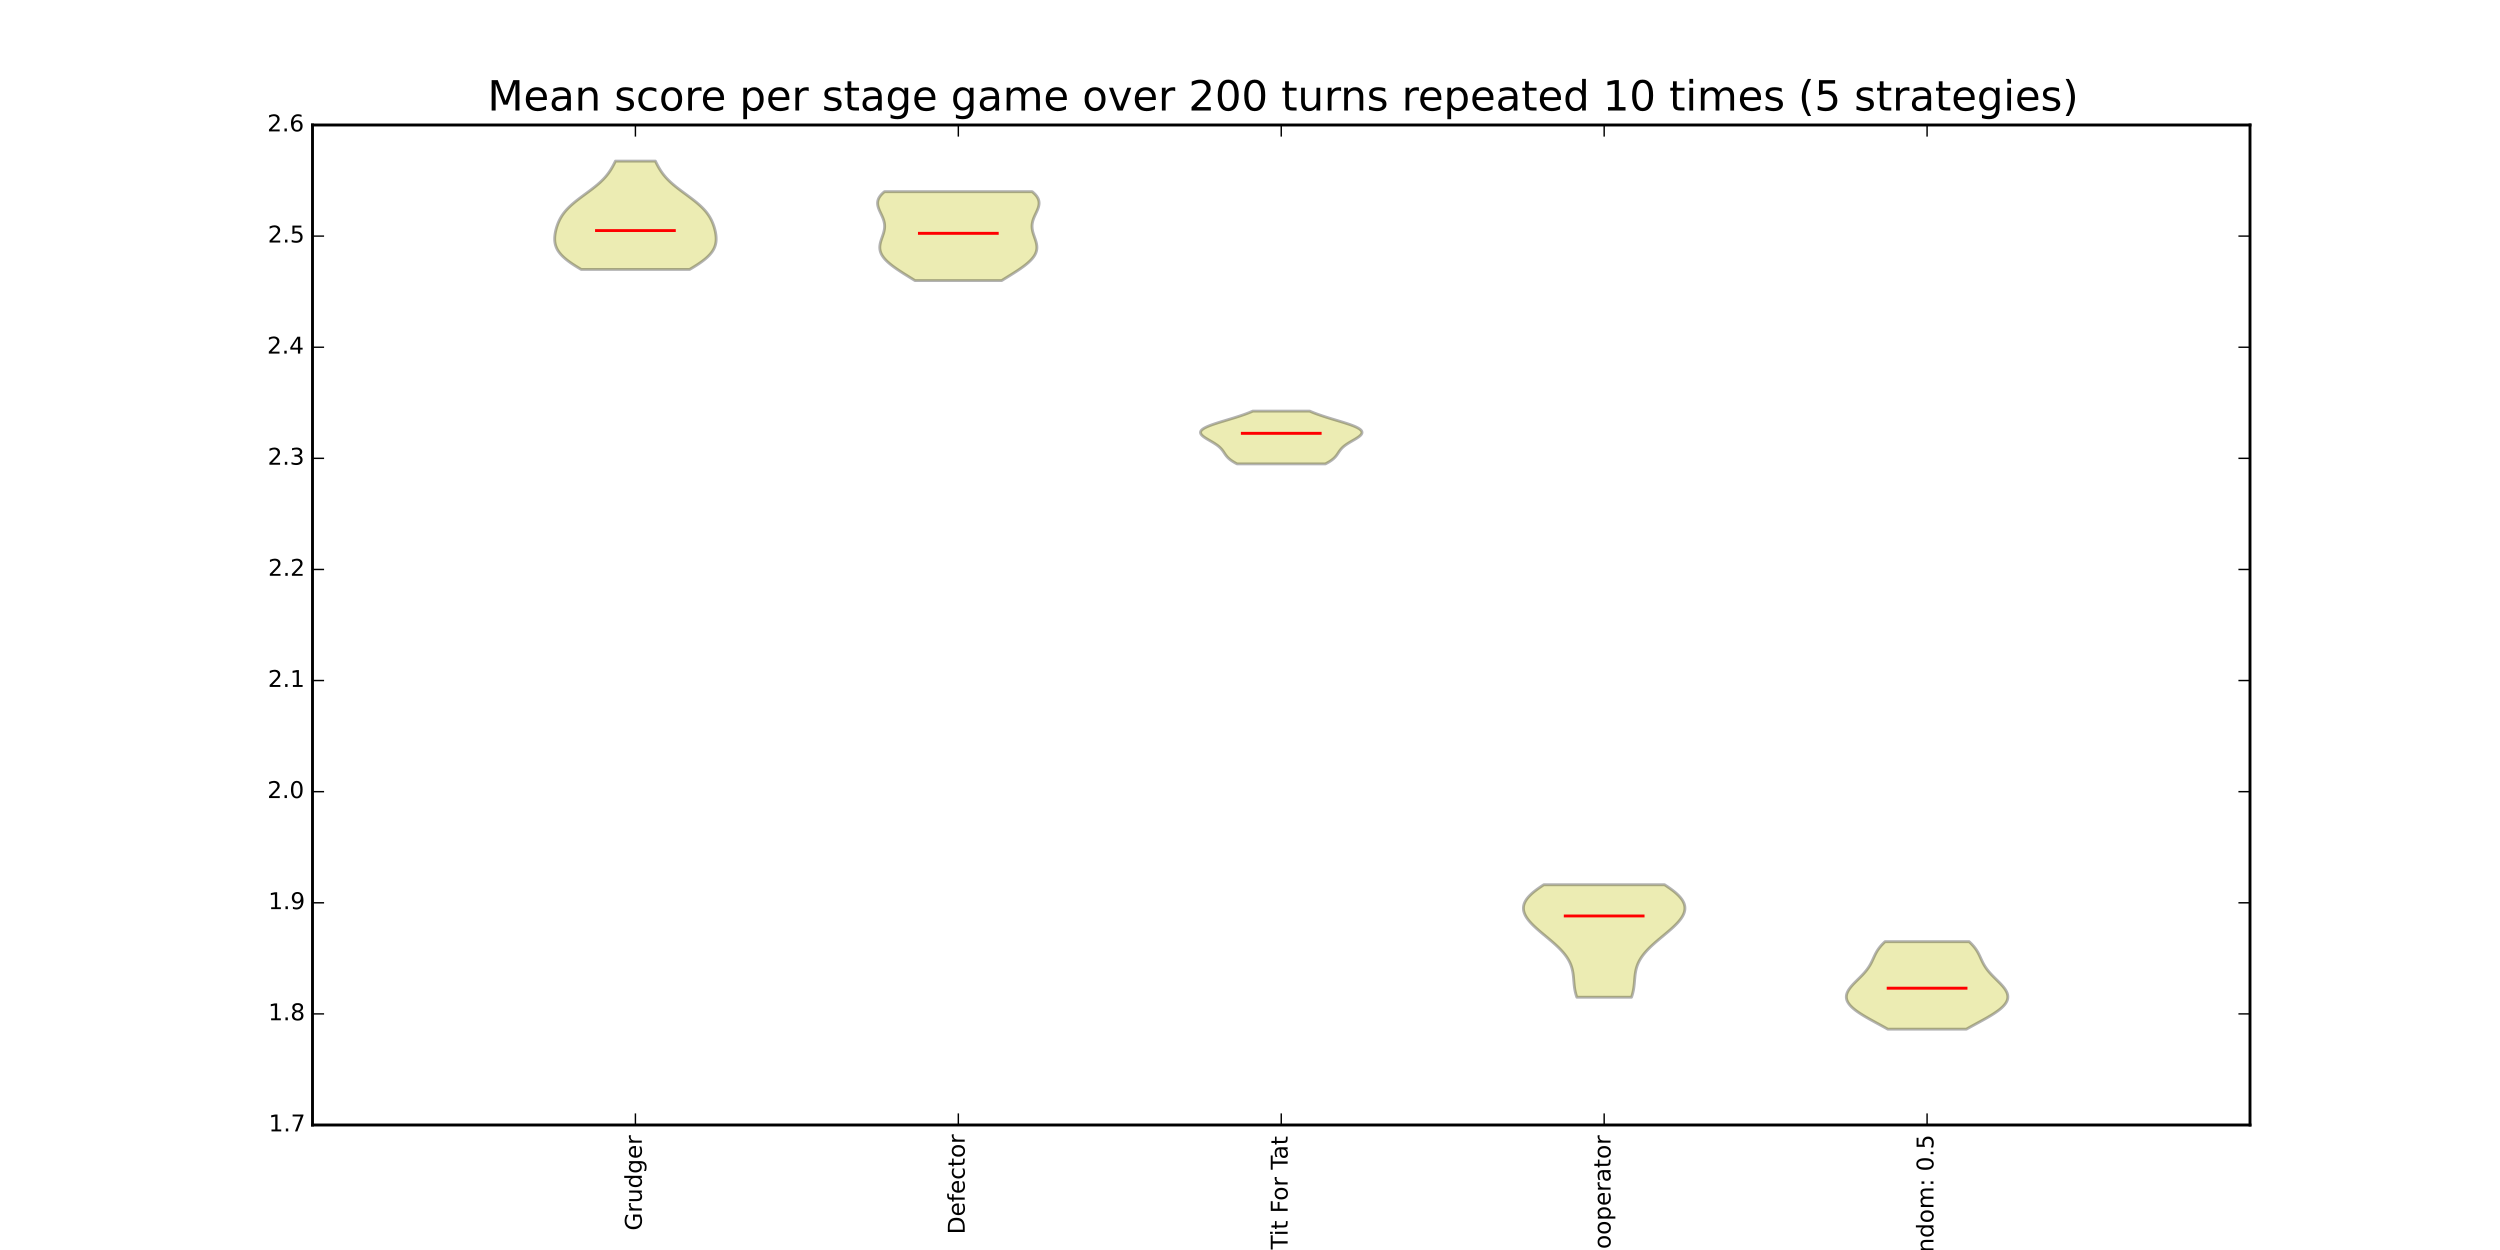 <?xml version="1.0" encoding="utf-8" standalone="no"?>
<!DOCTYPE svg PUBLIC "-//W3C//DTD SVG 1.1//EN"
  "http://www.w3.org/Graphics/SVG/1.1/DTD/svg11.dtd">
<!-- Created with matplotlib (http://matplotlib.org/) -->
<svg height="432pt" version="1.1" viewBox="0 0 864 432" width="864pt" xmlns="http://www.w3.org/2000/svg" xmlns:xlink="http://www.w3.org/1999/xlink">
 <defs>
  <style type="text/css">
*{stroke-linecap:butt;stroke-linejoin:round;}
  </style>
 </defs>
 <g id="figure_1">
  <g id="patch_1">
   <path d="
M0 432
L864 432
L864 0
L0 0
z
" style="fill:#ffffff;"/>
  </g>
  <g id="axes_1">
   <g id="patch_2">
    <path d="
M108 388.8
L777.6 388.8
L777.6 43.2
L108 43.2
z
" style="fill:#ffffff;"/>
   </g>
   <g id="PolyCollection_1">
    <defs>
     <path d="
M238.322 -338.88
L200.878 -338.88
L200.235 -339.258
L199.606 -339.636
L198.992 -340.015
L198.396 -340.393
L197.819 -340.771
L197.264 -341.149
L196.732 -341.527
L196.224 -341.905
L195.741 -342.284
L195.285 -342.662
L194.857 -343.04
L194.457 -343.418
L194.086 -343.796
L193.744 -344.175
L193.431 -344.553
L193.146 -344.931
L192.89 -345.309
L192.662 -345.687
L192.461 -346.065
L192.286 -346.444
L192.137 -346.822
L192.012 -347.2
L191.91 -347.578
L191.83 -347.956
L191.77 -348.335
L191.729 -348.713
L191.706 -349.091
L191.7 -349.469
L191.709 -349.847
L191.731 -350.225
L191.767 -350.604
L191.814 -350.982
L191.873 -351.36
L191.942 -351.738
L192.02 -352.116
L192.108 -352.495
L192.205 -352.873
L192.311 -353.251
L192.426 -353.629
L192.55 -354.007
L192.685 -354.385
L192.829 -354.764
L192.984 -355.142
L193.15 -355.52
L193.329 -355.898
L193.521 -356.276
L193.727 -356.655
L193.948 -357.033
L194.185 -357.411
L194.437 -357.789
L194.707 -358.167
L194.995 -358.545
L195.3 -358.924
L195.624 -359.302
L195.967 -359.68
L196.328 -360.058
L196.707 -360.436
L197.105 -360.815
L197.519 -361.193
L197.95 -361.571
L198.396 -361.949
L198.856 -362.327
L199.329 -362.705
L199.813 -363.084
L200.307 -363.462
L200.808 -363.84
L201.315 -364.218
L201.826 -364.596
L202.339 -364.975
L202.851 -365.353
L203.362 -365.731
L203.868 -366.109
L204.367 -366.487
L204.859 -366.865
L205.342 -367.244
L205.813 -367.622
L206.271 -368
L206.716 -368.378
L207.146 -368.756
L207.56 -369.135
L207.958 -369.513
L208.339 -369.891
L208.703 -370.269
L209.051 -370.647
L209.381 -371.025
L209.696 -371.404
L209.994 -371.782
L210.278 -372.16
L210.547 -372.538
L210.804 -372.916
L211.048 -373.295
L211.281 -373.673
L211.504 -374.051
L211.718 -374.429
L211.925 -374.807
L212.126 -375.185
L212.321 -375.564
L212.513 -375.942
L212.701 -376.32
L226.499 -376.32
L226.499 -376.32
L226.687 -375.942
L226.879 -375.564
L227.074 -375.185
L227.275 -374.807
L227.482 -374.429
L227.696 -374.051
L227.919 -373.673
L228.152 -373.295
L228.396 -372.916
L228.653 -372.538
L228.922 -372.16
L229.206 -371.782
L229.504 -371.404
L229.819 -371.025
L230.149 -370.647
L230.497 -370.269
L230.861 -369.891
L231.242 -369.513
L231.64 -369.135
L232.054 -368.756
L232.484 -368.378
L232.929 -368
L233.387 -367.622
L233.858 -367.244
L234.341 -366.865
L234.833 -366.487
L235.332 -366.109
L235.838 -365.731
L236.349 -365.353
L236.861 -364.975
L237.374 -364.596
L237.885 -364.218
L238.392 -363.84
L238.893 -363.462
L239.387 -363.084
L239.871 -362.705
L240.344 -362.327
L240.804 -361.949
L241.25 -361.571
L241.681 -361.193
L242.095 -360.815
L242.493 -360.436
L242.872 -360.058
L243.233 -359.68
L243.576 -359.302
L243.9 -358.924
L244.205 -358.545
L244.493 -358.167
L244.763 -357.789
L245.015 -357.411
L245.252 -357.033
L245.473 -356.655
L245.679 -356.276
L245.871 -355.898
L246.05 -355.52
L246.216 -355.142
L246.371 -354.764
L246.515 -354.385
L246.65 -354.007
L246.774 -353.629
L246.889 -353.251
L246.995 -352.873
L247.092 -352.495
L247.18 -352.116
L247.258 -351.738
L247.327 -351.36
L247.386 -350.982
L247.433 -350.604
L247.469 -350.225
L247.491 -349.847
L247.5 -349.469
L247.494 -349.091
L247.471 -348.713
L247.43 -348.335
L247.37 -347.956
L247.29 -347.578
L247.188 -347.2
L247.063 -346.822
L246.914 -346.444
L246.739 -346.065
L246.538 -345.687
L246.31 -345.309
L246.054 -344.931
L245.769 -344.553
L245.456 -344.175
L245.114 -343.796
L244.743 -343.418
L244.343 -343.04
L243.915 -342.662
L243.459 -342.284
L242.976 -341.905
L242.468 -341.527
L241.936 -341.149
L241.381 -340.771
L240.804 -340.393
L240.208 -340.015
L239.594 -339.636
L238.965 -339.258
L238.322 -338.88
z
" id="m912c4549a7" style="stroke:#000000;stroke-opacity:0.3;"/>
    </defs>
    <g clip-path="url(#pad36b945f0)">
     <use style="fill:#bfbf00;fill-opacity:0.3;stroke:#000000;stroke-opacity:0.3;" x="0.0" xlink:href="#m912c4549a7" y="432.0"/>
    </g>
   </g>
   <g id="PolyCollection_2">
    <defs>
     <path d="
M346.178 -335.04
L316.222 -335.04
L315.721 -335.35
L315.219 -335.661
L314.716 -335.971
L314.214 -336.281
L313.713 -336.592
L313.214 -336.902
L312.718 -337.212
L312.227 -337.522
L311.741 -337.833
L311.261 -338.143
L310.788 -338.453
L310.323 -338.764
L309.868 -339.074
L309.424 -339.384
L308.991 -339.695
L308.571 -340.005
L308.164 -340.315
L307.773 -340.625
L307.397 -340.936
L307.038 -341.246
L306.696 -341.556
L306.374 -341.867
L306.07 -342.177
L305.787 -342.487
L305.524 -342.798
L305.282 -343.108
L305.062 -343.418
L304.864 -343.728
L304.688 -344.039
L304.535 -344.349
L304.403 -344.659
L304.293 -344.97
L304.205 -345.28
L304.139 -345.59
L304.092 -345.901
L304.066 -346.211
L304.058 -346.521
L304.068 -346.832
L304.095 -347.142
L304.137 -347.452
L304.193 -347.762
L304.262 -348.073
L304.341 -348.383
L304.43 -348.693
L304.527 -349.004
L304.629 -349.314
L304.736 -349.624
L304.845 -349.935
L304.954 -350.245
L305.062 -350.555
L305.166 -350.865
L305.267 -351.176
L305.36 -351.486
L305.446 -351.796
L305.523 -352.107
L305.589 -352.417
L305.643 -352.727
L305.685 -353.038
L305.713 -353.348
L305.727 -353.658
L305.726 -353.968
L305.711 -354.279
L305.68 -354.589
L305.635 -354.899
L305.574 -355.21
L305.5 -355.52
L305.413 -355.83
L305.313 -356.141
L305.202 -356.451
L305.081 -356.761
L304.951 -357.072
L304.814 -357.382
L304.672 -357.692
L304.527 -358.002
L304.38 -358.313
L304.234 -358.623
L304.091 -358.933
L303.953 -359.244
L303.823 -359.554
L303.702 -359.864
L303.592 -360.175
L303.497 -360.485
L303.418 -360.795
L303.358 -361.105
L303.318 -361.416
L303.3 -361.726
L303.306 -362.036
L303.338 -362.347
L303.398 -362.657
L303.485 -362.967
L303.603 -363.278
L303.751 -363.588
L303.93 -363.898
L304.141 -364.208
L304.384 -364.519
L304.66 -364.829
L304.967 -365.139
L305.307 -365.45
L305.678 -365.76
L356.722 -365.76
L356.722 -365.76
L357.093 -365.45
L357.433 -365.139
L357.74 -364.829
L358.016 -364.519
L358.259 -364.208
L358.47 -363.898
L358.649 -363.588
L358.797 -363.278
L358.915 -362.967
L359.002 -362.657
L359.062 -362.347
L359.094 -362.036
L359.1 -361.726
L359.082 -361.416
L359.042 -361.105
L358.982 -360.795
L358.903 -360.485
L358.808 -360.175
L358.698 -359.864
L358.577 -359.554
L358.447 -359.244
L358.309 -358.933
L358.166 -358.623
L358.02 -358.313
L357.873 -358.002
L357.728 -357.692
L357.586 -357.382
L357.449 -357.072
L357.319 -356.761
L357.198 -356.451
L357.087 -356.141
L356.987 -355.83
L356.9 -355.52
L356.826 -355.21
L356.765 -354.899
L356.72 -354.589
L356.689 -354.279
L356.674 -353.968
L356.673 -353.658
L356.687 -353.348
L356.715 -353.038
L356.757 -352.727
L356.811 -352.417
L356.877 -352.107
L356.954 -351.796
L357.04 -351.486
L357.133 -351.176
L357.234 -350.865
L357.338 -350.555
L357.446 -350.245
L357.555 -349.935
L357.664 -349.624
L357.771 -349.314
L357.873 -349.004
L357.97 -348.693
L358.059 -348.383
L358.138 -348.073
L358.207 -347.762
L358.263 -347.452
L358.305 -347.142
L358.332 -346.832
L358.342 -346.521
L358.334 -346.211
L358.308 -345.901
L358.261 -345.59
L358.195 -345.28
L358.107 -344.97
L357.997 -344.659
L357.865 -344.349
L357.712 -344.039
L357.536 -343.728
L357.338 -343.418
L357.118 -343.108
L356.876 -342.798
L356.613 -342.487
L356.33 -342.177
L356.026 -341.867
L355.704 -341.556
L355.362 -341.246
L355.003 -340.936
L354.627 -340.625
L354.236 -340.315
L353.829 -340.005
L353.409 -339.695
L352.976 -339.384
L352.532 -339.074
L352.077 -338.764
L351.612 -338.453
L351.139 -338.143
L350.659 -337.833
L350.173 -337.522
L349.682 -337.212
L349.186 -336.902
L348.687 -336.592
L348.186 -336.281
L347.684 -335.971
L347.181 -335.661
L346.679 -335.35
L346.178 -335.04
z
" id="mc3349da2fe" style="stroke:#000000;stroke-opacity:0.3;"/>
    </defs>
    <g clip-path="url(#pad36b945f0)">
     <use style="fill:#bfbf00;fill-opacity:0.3;stroke:#000000;stroke-opacity:0.3;" x="0.0" xlink:href="#mc3349da2fe" y="432.0"/>
    </g>
   </g>
   <g id="PolyCollection_3">
    <defs>
     <path d="
M458.064 -271.68
L427.536 -271.68
L427.183 -271.864
L426.844 -272.048
L426.52 -272.233
L426.213 -272.417
L425.921 -272.601
L425.646 -272.785
L425.387 -272.97
L425.143 -273.154
L424.915 -273.338
L424.702 -273.522
L424.503 -273.707
L424.318 -273.891
L424.144 -274.075
L423.982 -274.259
L423.831 -274.444
L423.688 -274.628
L423.552 -274.812
L423.422 -274.996
L423.297 -275.181
L423.174 -275.365
L423.052 -275.549
L422.93 -275.733
L422.806 -275.918
L422.678 -276.102
L422.545 -276.286
L422.405 -276.47
L422.257 -276.655
L422.099 -276.839
L421.931 -277.023
L421.752 -277.207
L421.561 -277.392
L421.356 -277.576
L421.139 -277.76
L420.908 -277.944
L420.664 -278.128
L420.408 -278.313
L420.138 -278.497
L419.858 -278.681
L419.567 -278.865
L419.267 -279.05
L418.959 -279.234
L418.646 -279.418
L418.329 -279.602
L418.011 -279.787
L417.693 -279.971
L417.38 -280.155
L417.072 -280.339
L416.774 -280.524
L416.488 -280.708
L416.217 -280.892
L415.964 -281.076
L415.731 -281.261
L415.522 -281.445
L415.34 -281.629
L415.185 -281.813
L415.062 -281.998
L414.973 -282.182
L414.918 -282.366
L414.9 -282.55
L414.92 -282.735
L414.979 -282.919
L415.078 -283.103
L415.218 -283.287
L415.397 -283.472
L415.616 -283.656
L415.875 -283.84
L416.172 -284.024
L416.506 -284.208
L416.876 -284.393
L417.279 -284.577
L417.714 -284.761
L418.179 -284.945
L418.67 -285.13
L419.186 -285.314
L419.723 -285.498
L420.28 -285.682
L420.852 -285.867
L421.438 -286.051
L422.034 -286.235
L422.637 -286.419
L423.246 -286.604
L423.857 -286.788
L424.469 -286.972
L425.078 -287.156
L425.682 -287.341
L426.281 -287.525
L426.871 -287.709
L427.452 -287.893
L428.022 -288.078
L428.581 -288.262
L429.126 -288.446
L429.658 -288.63
L430.176 -288.815
L430.679 -288.999
L431.168 -289.183
L431.642 -289.367
L432.101 -289.552
L432.546 -289.736
L432.977 -289.92
L452.623 -289.92
L452.623 -289.92
L453.054 -289.736
L453.499 -289.552
L453.958 -289.367
L454.432 -289.183
L454.921 -288.999
L455.424 -288.815
L455.942 -288.63
L456.474 -288.446
L457.019 -288.262
L457.578 -288.078
L458.148 -287.893
L458.729 -287.709
L459.319 -287.525
L459.918 -287.341
L460.522 -287.156
L461.131 -286.972
L461.743 -286.788
L462.354 -286.604
L462.963 -286.419
L463.566 -286.235
L464.162 -286.051
L464.748 -285.867
L465.32 -285.682
L465.877 -285.498
L466.414 -285.314
L466.93 -285.13
L467.421 -284.945
L467.886 -284.761
L468.321 -284.577
L468.724 -284.393
L469.094 -284.208
L469.428 -284.024
L469.725 -283.84
L469.984 -283.656
L470.203 -283.472
L470.382 -283.287
L470.522 -283.103
L470.621 -282.919
L470.68 -282.735
L470.7 -282.55
L470.682 -282.366
L470.627 -282.182
L470.538 -281.998
L470.415 -281.813
L470.26 -281.629
L470.078 -281.445
L469.869 -281.261
L469.636 -281.076
L469.383 -280.892
L469.112 -280.708
L468.826 -280.524
L468.528 -280.339
L468.22 -280.155
L467.907 -279.971
L467.589 -279.787
L467.271 -279.602
L466.954 -279.418
L466.641 -279.234
L466.333 -279.05
L466.033 -278.865
L465.742 -278.681
L465.462 -278.497
L465.192 -278.313
L464.936 -278.128
L464.692 -277.944
L464.461 -277.76
L464.244 -277.576
L464.039 -277.392
L463.848 -277.207
L463.669 -277.023
L463.501 -276.839
L463.343 -276.655
L463.195 -276.47
L463.055 -276.286
L462.922 -276.102
L462.794 -275.918
L462.67 -275.733
L462.548 -275.549
L462.426 -275.365
L462.303 -275.181
L462.178 -274.996
L462.048 -274.812
L461.912 -274.628
L461.769 -274.444
L461.618 -274.259
L461.456 -274.075
L461.282 -273.891
L461.097 -273.707
L460.898 -273.522
L460.685 -273.338
L460.457 -273.154
L460.213 -272.97
L459.954 -272.785
L459.679 -272.601
L459.387 -272.417
L459.08 -272.233
L458.756 -272.048
L458.417 -271.864
L458.064 -271.68
z
" id="m3874870f35" style="stroke:#000000;stroke-opacity:0.3;"/>
    </defs>
    <g clip-path="url(#pad36b945f0)">
     <use style="fill:#bfbf00;fill-opacity:0.3;stroke:#000000;stroke-opacity:0.3;" x="0.0" xlink:href="#m3874870f35" y="432.0"/>
    </g>
   </g>
   <g id="PolyCollection_4">
    <defs>
     <path d="
M563.837 -87.36
L544.963 -87.36
L544.828 -87.753
L544.704 -88.145
L544.591 -88.538
L544.489 -88.931
L544.398 -89.324
L544.316 -89.716
L544.243 -90.109
L544.179 -90.502
L544.123 -90.894
L544.073 -91.287
L544.029 -91.68
L543.99 -92.073
L543.954 -92.466
L543.92 -92.858
L543.887 -93.251
L543.854 -93.644
L543.819 -94.036
L543.782 -94.429
L543.74 -94.822
L543.692 -95.215
L543.637 -95.607
L543.574 -96
L543.501 -96.393
L543.418 -96.785
L543.323 -97.178
L543.216 -97.571
L543.094 -97.964
L542.958 -98.356
L542.807 -98.749
L542.64 -99.142
L542.456 -99.534
L542.255 -99.927
L542.037 -100.32
L541.801 -100.713
L541.548 -101.105
L541.277 -101.498
L540.989 -101.891
L540.684 -102.284
L540.361 -102.676
L540.022 -103.069
L539.668 -103.462
L539.298 -103.855
L538.914 -104.247
L538.516 -104.64
L538.105 -105.033
L537.682 -105.425
L537.249 -105.818
L536.807 -106.211
L536.356 -106.604
L535.898 -106.996
L535.435 -107.389
L534.967 -107.782
L534.497 -108.175
L534.025 -108.567
L533.554 -108.96
L533.084 -109.353
L532.618 -109.745
L532.157 -110.138
L531.702 -110.531
L531.256 -110.924
L530.82 -111.316
L530.396 -111.709
L529.985 -112.102
L529.589 -112.495
L529.21 -112.887
L528.849 -113.28
L528.509 -113.673
L528.19 -114.065
L527.894 -114.458
L527.623 -114.851
L527.378 -115.244
L527.161 -115.636
L526.972 -116.029
L526.814 -116.422
L526.686 -116.815
L526.591 -117.207
L526.529 -117.6
L526.5 -117.993
L526.506 -118.385
L526.547 -118.778
L526.623 -119.171
L526.735 -119.564
L526.882 -119.956
L527.065 -120.349
L527.283 -120.742
L527.536 -121.135
L527.823 -121.527
L528.144 -121.92
L528.498 -122.313
L528.883 -122.705
L529.299 -123.098
L529.744 -123.491
L530.217 -123.884
L530.716 -124.276
L531.24 -124.669
L531.786 -125.062
L532.353 -125.455
L532.939 -125.847
L533.543 -126.24
L575.257 -126.24
L575.257 -126.24
L575.861 -125.847
L576.447 -125.455
L577.014 -125.062
L577.56 -124.669
L578.084 -124.276
L578.583 -123.884
L579.056 -123.491
L579.501 -123.098
L579.917 -122.705
L580.302 -122.313
L580.656 -121.92
L580.977 -121.527
L581.264 -121.135
L581.517 -120.742
L581.735 -120.349
L581.918 -119.956
L582.065 -119.564
L582.177 -119.171
L582.253 -118.778
L582.294 -118.385
L582.3 -117.993
L582.271 -117.6
L582.209 -117.207
L582.114 -116.815
L581.986 -116.422
L581.828 -116.029
L581.639 -115.636
L581.422 -115.244
L581.177 -114.851
L580.906 -114.458
L580.61 -114.065
L580.291 -113.673
L579.951 -113.28
L579.59 -112.887
L579.211 -112.495
L578.815 -112.102
L578.404 -111.709
L577.98 -111.316
L577.544 -110.924
L577.098 -110.531
L576.643 -110.138
L576.182 -109.745
L575.716 -109.353
L575.246 -108.96
L574.775 -108.567
L574.303 -108.175
L573.833 -107.782
L573.365 -107.389
L572.902 -106.996
L572.444 -106.604
L571.993 -106.211
L571.551 -105.818
L571.118 -105.425
L570.695 -105.033
L570.284 -104.64
L569.886 -104.247
L569.502 -103.855
L569.132 -103.462
L568.778 -103.069
L568.439 -102.676
L568.116 -102.284
L567.811 -101.891
L567.523 -101.498
L567.252 -101.105
L566.999 -100.713
L566.763 -100.32
L566.545 -99.927
L566.344 -99.534
L566.16 -99.142
L565.993 -98.749
L565.842 -98.356
L565.706 -97.964
L565.584 -97.571
L565.477 -97.178
L565.382 -96.785
L565.299 -96.393
L565.226 -96
L565.163 -95.607
L565.108 -95.215
L565.06 -94.822
L565.018 -94.429
L564.981 -94.036
L564.946 -93.644
L564.913 -93.251
L564.88 -92.858
L564.846 -92.466
L564.81 -92.073
L564.771 -91.68
L564.727 -91.287
L564.677 -90.894
L564.621 -90.502
L564.557 -90.109
L564.484 -89.716
L564.402 -89.324
L564.311 -88.931
L564.209 -88.538
L564.096 -88.145
L563.972 -87.753
L563.837 -87.36
z
" id="mc92026226a" style="stroke:#000000;stroke-opacity:0.3;"/>
    </defs>
    <g clip-path="url(#pad36b945f0)">
     <use style="fill:#bfbf00;fill-opacity:0.3;stroke:#000000;stroke-opacity:0.3;" x="0.0" xlink:href="#mc92026226a" y="432.0"/>
    </g>
   </g>
   <g id="PolyCollection_5">
    <defs>
     <path d="
M679.572 -76.32
L652.428 -76.32
L651.882 -76.626
L651.332 -76.931
L650.776 -77.236
L650.218 -77.542
L649.658 -77.847
L649.096 -78.153
L648.535 -78.458
L647.975 -78.764
L647.417 -79.069
L646.864 -79.374
L646.315 -79.68
L645.774 -79.986
L645.24 -80.291
L644.716 -80.596
L644.202 -80.902
L643.701 -81.207
L643.214 -81.513
L642.741 -81.818
L642.285 -82.124
L641.847 -82.429
L641.428 -82.734
L641.03 -83.04
L640.653 -83.346
L640.298 -83.651
L639.968 -83.956
L639.662 -84.262
L639.382 -84.567
L639.128 -84.873
L638.901 -85.178
L638.702 -85.484
L638.531 -85.789
L638.388 -86.094
L638.273 -86.4
L638.188 -86.706
L638.13 -87.011
L638.101 -87.316
L638.1 -87.622
L638.126 -87.927
L638.179 -88.233
L638.258 -88.538
L638.362 -88.844
L638.49 -89.149
L638.641 -89.454
L638.814 -89.76
L639.007 -90.066
L639.22 -90.371
L639.449 -90.676
L639.695 -90.982
L639.954 -91.287
L640.226 -91.593
L640.509 -91.898
L640.8 -92.204
L641.099 -92.509
L641.403 -92.814
L641.71 -93.12
L642.02 -93.425
L642.329 -93.731
L642.638 -94.036
L642.943 -94.342
L643.244 -94.647
L643.539 -94.953
L643.827 -95.258
L644.108 -95.564
L644.379 -95.869
L644.641 -96.174
L644.893 -96.48
L645.135 -96.785
L645.365 -97.091
L645.584 -97.396
L645.793 -97.702
L645.991 -98.007
L646.179 -98.313
L646.358 -98.618
L646.527 -98.924
L646.689 -99.229
L646.844 -99.534
L646.993 -99.84
L647.138 -100.145
L647.279 -100.451
L647.419 -100.756
L647.559 -101.062
L647.699 -101.367
L647.842 -101.673
L647.99 -101.978
L648.143 -102.284
L648.303 -102.589
L648.471 -102.895
L648.648 -103.2
L648.837 -103.505
L649.037 -103.811
L649.249 -104.116
L649.475 -104.422
L649.715 -104.727
L649.97 -105.033
L650.239 -105.338
L650.523 -105.644
L650.822 -105.949
L651.136 -106.255
L651.464 -106.56
L680.536 -106.56
L680.536 -106.56
L680.864 -106.255
L681.178 -105.949
L681.477 -105.644
L681.761 -105.338
L682.03 -105.033
L682.285 -104.727
L682.525 -104.422
L682.751 -104.116
L682.963 -103.811
L683.163 -103.505
L683.352 -103.2
L683.529 -102.895
L683.697 -102.589
L683.857 -102.284
L684.01 -101.978
L684.158 -101.673
L684.301 -101.367
L684.441 -101.062
L684.581 -100.756
L684.721 -100.451
L684.862 -100.145
L685.007 -99.84
L685.156 -99.534
L685.311 -99.229
L685.473 -98.924
L685.642 -98.618
L685.821 -98.313
L686.009 -98.007
L686.207 -97.702
L686.416 -97.396
L686.635 -97.091
L686.865 -96.785
L687.107 -96.48
L687.359 -96.174
L687.621 -95.869
L687.892 -95.564
L688.173 -95.258
L688.461 -94.953
L688.756 -94.647
L689.057 -94.342
L689.362 -94.036
L689.671 -93.731
L689.98 -93.425
L690.29 -93.12
L690.597 -92.814
L690.901 -92.509
L691.2 -92.204
L691.491 -91.898
L691.774 -91.593
L692.046 -91.287
L692.305 -90.982
L692.551 -90.676
L692.78 -90.371
L692.993 -90.066
L693.186 -89.76
L693.359 -89.454
L693.51 -89.149
L693.638 -88.844
L693.742 -88.538
L693.821 -88.233
L693.874 -87.927
L693.9 -87.622
L693.899 -87.316
L693.87 -87.011
L693.812 -86.706
L693.727 -86.4
L693.612 -86.094
L693.469 -85.789
L693.298 -85.484
L693.099 -85.178
L692.872 -84.873
L692.618 -84.567
L692.338 -84.262
L692.032 -83.956
L691.702 -83.651
L691.347 -83.346
L690.97 -83.04
L690.572 -82.734
L690.153 -82.429
L689.715 -82.124
L689.259 -81.818
L688.786 -81.513
L688.299 -81.207
L687.798 -80.902
L687.284 -80.596
L686.76 -80.291
L686.226 -79.986
L685.685 -79.68
L685.136 -79.374
L684.583 -79.069
L684.025 -78.764
L683.465 -78.458
L682.904 -78.153
L682.342 -77.847
L681.782 -77.542
L681.224 -77.236
L680.668 -76.931
L680.118 -76.626
L679.572 -76.32
z
" id="mc6c9819e91" style="stroke:#000000;stroke-opacity:0.3;"/>
    </defs>
    <g clip-path="url(#pad36b945f0)">
     <use style="fill:#bfbf00;fill-opacity:0.3;stroke:#000000;stroke-opacity:0.3;" x="0.0" xlink:href="#mc6c9819e91" y="432.0"/>
    </g>
   </g>
   <g id="LineCollection_1">
    <defs>
     <path d="
M205.65 -352.32
L233.55 -352.32" id="C0_0_925c702703"/>
     <path d="
M317.25 -351.36
L345.15 -351.36" id="C0_1_7c94580526"/>
     <path d="
M428.85 -282.24
L456.75 -282.24" id="C0_2_6c04c54345"/>
     <path d="
M540.45 -115.44
L568.35 -115.44" id="C0_3_43eb5cfe9a"/>
     <path d="
M652.05 -90.48
L679.95 -90.48" id="C0_4_85c7611c37"/>
    </defs>
    <g clip-path="url(#pad36b945f0)">
     <use style="fill:none;stroke:#ff0000;" x="0.0" xlink:href="#C0_0_925c702703" y="432.0"/>
    </g>
    <g clip-path="url(#pad36b945f0)">
     <use style="fill:none;stroke:#ff0000;" x="0.0" xlink:href="#C0_1_7c94580526" y="432.0"/>
    </g>
    <g clip-path="url(#pad36b945f0)">
     <use style="fill:none;stroke:#ff0000;" x="0.0" xlink:href="#C0_2_6c04c54345" y="432.0"/>
    </g>
    <g clip-path="url(#pad36b945f0)">
     <use style="fill:none;stroke:#ff0000;" x="0.0" xlink:href="#C0_3_43eb5cfe9a" y="432.0"/>
    </g>
    <g clip-path="url(#pad36b945f0)">
     <use style="fill:none;stroke:#ff0000;" x="0.0" xlink:href="#C0_4_85c7611c37" y="432.0"/>
    </g>
   </g>
   <g id="patch_3">
    <path d="
M108 43.2
L777.6 43.2" style="fill:none;stroke:#000000;stroke-linecap:square;stroke-linejoin:miter;"/>
   </g>
   <g id="patch_4">
    <path d="
M777.6 388.8
L777.6 43.2" style="fill:none;stroke:#000000;stroke-linecap:square;stroke-linejoin:miter;"/>
   </g>
   <g id="patch_5">
    <path d="
M108 388.8
L777.6 388.8" style="fill:none;stroke:#000000;stroke-linecap:square;stroke-linejoin:miter;"/>
   </g>
   <g id="patch_6">
    <path d="
M108 388.8
L108 43.2" style="fill:none;stroke:#000000;stroke-linecap:square;stroke-linejoin:miter;"/>
   </g>
   <g id="matplotlib.axis_1">
    <g id="xtick_1">
     <g id="line2d_1">
      <defs>
       <path d="
M0 0
L0 -4" id="m93b0483c22" style="stroke:#000000;stroke-width:0.5;"/>
      </defs>
      <g>
       <use style="stroke:#000000;stroke-width:0.5;" x="219.6" xlink:href="#m93b0483c22" y="388.8"/>
      </g>
     </g>
     <g id="line2d_2">
      <defs>
       <path d="
M0 0
L0 4" id="m741efc42ff" style="stroke:#000000;stroke-width:0.5;"/>
      </defs>
      <g>
       <use style="stroke:#000000;stroke-width:0.5;" x="219.6" xlink:href="#m741efc42ff" y="43.2"/>
      </g>
     </g>
     <g id="text_1">
      <!-- Grudger -->
      <defs>
       <path d="
M59.516 10.406
L59.516 29.984
L43.406 29.984
L43.406 38.094
L69.281 38.094
L69.281 6.781
Q63.578 2.734 56.688 0.656
Q49.812 -1.422 42 -1.422
Q24.906 -1.422 15.25 8.562
Q5.609 18.562 5.609 36.375
Q5.609 54.25 15.25 64.234
Q24.906 74.219 42 74.219
Q49.125 74.219 55.547 72.453
Q61.969 70.703 67.391 67.281
L67.391 56.781
Q61.922 61.422 55.766 63.766
Q49.609 66.109 42.828 66.109
Q29.438 66.109 22.719 58.641
Q16.016 51.172 16.016 36.375
Q16.016 21.625 22.719 14.156
Q29.438 6.688 42.828 6.688
Q48.047 6.688 52.141 7.594
Q56.25 8.5 59.516 10.406" id="BitstreamVeraSans-Roman-47"/>
       <path d="
M56.203 29.594
L56.203 25.203
L14.891 25.203
Q15.484 15.922 20.484 11.062
Q25.484 6.203 34.422 6.203
Q39.594 6.203 44.453 7.469
Q49.312 8.734 54.109 11.281
L54.109 2.781
Q49.266 0.734 44.188 -0.344
Q39.109 -1.422 33.891 -1.422
Q20.797 -1.422 13.156 6.188
Q5.516 13.812 5.516 26.812
Q5.516 40.234 12.766 48.109
Q20.016 56 32.328 56
Q43.359 56 49.781 48.891
Q56.203 41.797 56.203 29.594
M47.219 32.234
Q47.125 39.594 43.094 43.984
Q39.062 48.391 32.422 48.391
Q24.906 48.391 20.391 44.141
Q15.875 39.891 15.188 32.172
z
" id="BitstreamVeraSans-Roman-65"/>
       <path d="
M45.406 46.391
L45.406 75.984
L54.391 75.984
L54.391 0
L45.406 0
L45.406 8.203
Q42.578 3.328 38.25 0.953
Q33.938 -1.422 27.875 -1.422
Q17.969 -1.422 11.734 6.484
Q5.516 14.406 5.516 27.297
Q5.516 40.188 11.734 48.094
Q17.969 56 27.875 56
Q33.938 56 38.25 53.625
Q42.578 51.266 45.406 46.391
M14.797 27.297
Q14.797 17.391 18.875 11.75
Q22.953 6.109 30.078 6.109
Q37.203 6.109 41.297 11.75
Q45.406 17.391 45.406 27.297
Q45.406 37.203 41.297 42.844
Q37.203 48.484 30.078 48.484
Q22.953 48.484 18.875 42.844
Q14.797 37.203 14.797 27.297" id="BitstreamVeraSans-Roman-64"/>
       <path d="
M45.406 27.984
Q45.406 37.75 41.375 43.109
Q37.359 48.484 30.078 48.484
Q22.859 48.484 18.828 43.109
Q14.797 37.75 14.797 27.984
Q14.797 18.266 18.828 12.891
Q22.859 7.516 30.078 7.516
Q37.359 7.516 41.375 12.891
Q45.406 18.266 45.406 27.984
M54.391 6.781
Q54.391 -7.172 48.188 -13.984
Q42 -20.797 29.203 -20.797
Q24.469 -20.797 20.266 -20.094
Q16.062 -19.391 12.109 -17.922
L12.109 -9.188
Q16.062 -11.328 19.922 -12.344
Q23.781 -13.375 27.781 -13.375
Q36.625 -13.375 41.016 -8.766
Q45.406 -4.156 45.406 5.172
L45.406 9.625
Q42.625 4.781 38.281 2.391
Q33.938 0 27.875 0
Q17.828 0 11.672 7.656
Q5.516 15.328 5.516 27.984
Q5.516 40.672 11.672 48.328
Q17.828 56 27.875 56
Q33.938 56 38.281 53.609
Q42.625 51.219 45.406 46.391
L45.406 54.688
L54.391 54.688
z
" id="BitstreamVeraSans-Roman-67"/>
       <path d="
M8.5 21.578
L8.5 54.688
L17.484 54.688
L17.484 21.922
Q17.484 14.156 20.5 10.266
Q23.531 6.391 29.594 6.391
Q36.859 6.391 41.078 11.031
Q45.312 15.672 45.312 23.688
L45.312 54.688
L54.297 54.688
L54.297 0
L45.312 0
L45.312 8.406
Q42.047 3.422 37.719 1
Q33.406 -1.422 27.688 -1.422
Q18.266 -1.422 13.375 4.438
Q8.5 10.297 8.5 21.578" id="BitstreamVeraSans-Roman-75"/>
       <path d="
M41.109 46.297
Q39.594 47.172 37.812 47.578
Q36.031 48 33.891 48
Q26.266 48 22.188 43.047
Q18.109 38.094 18.109 28.812
L18.109 0
L9.078 0
L9.078 54.688
L18.109 54.688
L18.109 46.188
Q20.953 51.172 25.484 53.578
Q30.031 56 36.531 56
Q37.453 56 38.578 55.875
Q39.703 55.766 41.062 55.516
z
" id="BitstreamVeraSans-Roman-72"/>
      </defs>
      <g transform="translate(221.808 425.277)rotate(-90.0)scale(0.08 -0.08)">
       <use xlink:href="#BitstreamVeraSans-Roman-47"/>
       <use x="77.49" xlink:href="#BitstreamVeraSans-Roman-72"/>
       <use x="118.604" xlink:href="#BitstreamVeraSans-Roman-75"/>
       <use x="181.982" xlink:href="#BitstreamVeraSans-Roman-64"/>
       <use x="245.459" xlink:href="#BitstreamVeraSans-Roman-67"/>
       <use x="308.936" xlink:href="#BitstreamVeraSans-Roman-65"/>
       <use x="370.459" xlink:href="#BitstreamVeraSans-Roman-72"/>
      </g>
     </g>
    </g>
    <g id="xtick_2">
     <g id="line2d_3">
      <g>
       <use style="stroke:#000000;stroke-width:0.5;" x="331.2" xlink:href="#m93b0483c22" y="388.8"/>
      </g>
     </g>
     <g id="line2d_4">
      <g>
       <use style="stroke:#000000;stroke-width:0.5;" x="331.2" xlink:href="#m741efc42ff" y="43.2"/>
      </g>
     </g>
     <g id="text_2">
      <!-- Defector -->
      <defs>
       <path d="
M18.312 70.219
L18.312 54.688
L36.812 54.688
L36.812 47.703
L18.312 47.703
L18.312 18.016
Q18.312 11.328 20.141 9.422
Q21.969 7.516 27.594 7.516
L36.812 7.516
L36.812 0
L27.594 0
Q17.188 0 13.234 3.875
Q9.281 7.766 9.281 18.016
L9.281 47.703
L2.688 47.703
L2.688 54.688
L9.281 54.688
L9.281 70.219
z
" id="BitstreamVeraSans-Roman-74"/>
       <path d="
M19.672 64.797
L19.672 8.109
L31.594 8.109
Q46.688 8.109 53.688 14.938
Q60.688 21.781 60.688 36.531
Q60.688 51.172 53.688 57.984
Q46.688 64.797 31.594 64.797
z

M9.812 72.906
L30.078 72.906
Q51.266 72.906 61.172 64.094
Q71.094 55.281 71.094 36.531
Q71.094 17.672 61.125 8.828
Q51.172 0 30.078 0
L9.812 0
z
" id="BitstreamVeraSans-Roman-44"/>
       <path d="
M37.109 75.984
L37.109 68.5
L28.516 68.5
Q23.688 68.5 21.797 66.547
Q19.922 64.594 19.922 59.516
L19.922 54.688
L34.719 54.688
L34.719 47.703
L19.922 47.703
L19.922 0
L10.891 0
L10.891 47.703
L2.297 47.703
L2.297 54.688
L10.891 54.688
L10.891 58.5
Q10.891 67.625 15.141 71.797
Q19.391 75.984 28.609 75.984
z
" id="BitstreamVeraSans-Roman-66"/>
       <path d="
M30.609 48.391
Q23.391 48.391 19.188 42.75
Q14.984 37.109 14.984 27.297
Q14.984 17.484 19.156 11.844
Q23.344 6.203 30.609 6.203
Q37.797 6.203 41.984 11.859
Q46.188 17.531 46.188 27.297
Q46.188 37.016 41.984 42.703
Q37.797 48.391 30.609 48.391
M30.609 56
Q42.328 56 49.016 48.375
Q55.719 40.766 55.719 27.297
Q55.719 13.875 49.016 6.219
Q42.328 -1.422 30.609 -1.422
Q18.844 -1.422 12.172 6.219
Q5.516 13.875 5.516 27.297
Q5.516 40.766 12.172 48.375
Q18.844 56 30.609 56" id="BitstreamVeraSans-Roman-6f"/>
       <path d="
M48.781 52.594
L48.781 44.188
Q44.969 46.297 41.141 47.344
Q37.312 48.391 33.406 48.391
Q24.656 48.391 19.812 42.844
Q14.984 37.312 14.984 27.297
Q14.984 17.281 19.812 11.734
Q24.656 6.203 33.406 6.203
Q37.312 6.203 41.141 7.25
Q44.969 8.297 48.781 10.406
L48.781 2.094
Q45.016 0.344 40.984 -0.531
Q36.969 -1.422 32.422 -1.422
Q20.062 -1.422 12.781 6.344
Q5.516 14.109 5.516 27.297
Q5.516 40.672 12.859 48.328
Q20.219 56 33.016 56
Q37.156 56 41.109 55.141
Q45.062 54.297 48.781 52.594" id="BitstreamVeraSans-Roman-63"/>
      </defs>
      <g transform="translate(333.408 426.555)rotate(-90.0)scale(0.08 -0.08)">
       <use xlink:href="#BitstreamVeraSans-Roman-44"/>
       <use x="77.002" xlink:href="#BitstreamVeraSans-Roman-65"/>
       <use x="138.525" xlink:href="#BitstreamVeraSans-Roman-66"/>
       <use x="173.73" xlink:href="#BitstreamVeraSans-Roman-65"/>
       <use x="235.254" xlink:href="#BitstreamVeraSans-Roman-63"/>
       <use x="290.234" xlink:href="#BitstreamVeraSans-Roman-74"/>
       <use x="329.443" xlink:href="#BitstreamVeraSans-Roman-6f"/>
       <use x="390.625" xlink:href="#BitstreamVeraSans-Roman-72"/>
      </g>
     </g>
    </g>
    <g id="xtick_3">
     <g id="line2d_5">
      <g>
       <use style="stroke:#000000;stroke-width:0.5;" x="442.8" xlink:href="#m93b0483c22" y="388.8"/>
      </g>
     </g>
     <g id="line2d_6">
      <g>
       <use style="stroke:#000000;stroke-width:0.5;" x="442.8" xlink:href="#m741efc42ff" y="43.2"/>
      </g>
     </g>
     <g id="text_3">
      <!-- Tit For Tat -->
      <defs>
       <path d="
M9.422 54.688
L18.406 54.688
L18.406 0
L9.422 0
z

M9.422 75.984
L18.406 75.984
L18.406 64.594
L9.422 64.594
z
" id="BitstreamVeraSans-Roman-69"/>
       <path d="
M34.281 27.484
Q23.391 27.484 19.188 25
Q14.984 22.516 14.984 16.5
Q14.984 11.719 18.141 8.906
Q21.297 6.109 26.703 6.109
Q34.188 6.109 38.703 11.406
Q43.219 16.703 43.219 25.484
L43.219 27.484
z

M52.203 31.203
L52.203 0
L43.219 0
L43.219 8.297
Q40.141 3.328 35.547 0.953
Q30.953 -1.422 24.312 -1.422
Q15.922 -1.422 10.953 3.297
Q6 8.016 6 15.922
Q6 25.141 12.172 29.828
Q18.359 34.516 30.609 34.516
L43.219 34.516
L43.219 35.406
Q43.219 41.609 39.141 45
Q35.062 48.391 27.688 48.391
Q23 48.391 18.547 47.266
Q14.109 46.141 10.016 43.891
L10.016 52.203
Q14.938 54.109 19.578 55.047
Q24.219 56 28.609 56
Q40.484 56 46.344 49.844
Q52.203 43.703 52.203 31.203" id="BitstreamVeraSans-Roman-61"/>
       <path d="
M-0.297 72.906
L61.375 72.906
L61.375 64.594
L35.5 64.594
L35.5 0
L25.594 0
L25.594 64.594
L-0.297 64.594
z
" id="BitstreamVeraSans-Roman-54"/>
       <path d="
M9.812 72.906
L51.703 72.906
L51.703 64.594
L19.672 64.594
L19.672 43.109
L48.578 43.109
L48.578 34.812
L19.672 34.812
L19.672 0
L9.812 0
z
" id="BitstreamVeraSans-Roman-46"/>
       <path id="BitstreamVeraSans-Roman-20"/>
      </defs>
      <g transform="translate(445.007 431.812)rotate(-90.0)scale(0.08 -0.08)">
       <use xlink:href="#BitstreamVeraSans-Roman-54"/>
       <use x="57.959" xlink:href="#BitstreamVeraSans-Roman-69"/>
       <use x="85.742" xlink:href="#BitstreamVeraSans-Roman-74"/>
       <use x="124.951" xlink:href="#BitstreamVeraSans-Roman-20"/>
       <use x="156.738" xlink:href="#BitstreamVeraSans-Roman-46"/>
       <use x="210.633" xlink:href="#BitstreamVeraSans-Roman-6f"/>
       <use x="271.814" xlink:href="#BitstreamVeraSans-Roman-72"/>
       <use x="312.928" xlink:href="#BitstreamVeraSans-Roman-20"/>
       <use x="344.715" xlink:href="#BitstreamVeraSans-Roman-54"/>
       <use x="389.299" xlink:href="#BitstreamVeraSans-Roman-61"/>
       <use x="450.578" xlink:href="#BitstreamVeraSans-Roman-74"/>
      </g>
     </g>
    </g>
    <g id="xtick_4">
     <g id="line2d_7">
      <g>
       <use style="stroke:#000000;stroke-width:0.5;" x="554.4" xlink:href="#m93b0483c22" y="388.8"/>
      </g>
     </g>
     <g id="line2d_8">
      <g>
       <use style="stroke:#000000;stroke-width:0.5;" x="554.4" xlink:href="#m741efc42ff" y="43.2"/>
      </g>
     </g>
     <g id="text_4">
      <!-- Cooperator -->
      <defs>
       <path d="
M64.406 67.281
L64.406 56.891
Q59.422 61.531 53.781 63.812
Q48.141 66.109 41.797 66.109
Q29.297 66.109 22.656 58.469
Q16.016 50.828 16.016 36.375
Q16.016 21.969 22.656 14.328
Q29.297 6.688 41.797 6.688
Q48.141 6.688 53.781 8.984
Q59.422 11.281 64.406 15.922
L64.406 5.609
Q59.234 2.094 53.438 0.328
Q47.656 -1.422 41.219 -1.422
Q24.656 -1.422 15.125 8.703
Q5.609 18.844 5.609 36.375
Q5.609 53.953 15.125 64.078
Q24.656 74.219 41.219 74.219
Q47.75 74.219 53.531 72.484
Q59.328 70.75 64.406 67.281" id="BitstreamVeraSans-Roman-43"/>
       <path d="
M18.109 8.203
L18.109 -20.797
L9.078 -20.797
L9.078 54.688
L18.109 54.688
L18.109 46.391
Q20.953 51.266 25.266 53.625
Q29.594 56 35.594 56
Q45.562 56 51.781 48.094
Q58.016 40.188 58.016 27.297
Q58.016 14.406 51.781 6.484
Q45.562 -1.422 35.594 -1.422
Q29.594 -1.422 25.266 0.953
Q20.953 3.328 18.109 8.203
M48.688 27.297
Q48.688 37.203 44.609 42.844
Q40.531 48.484 33.406 48.484
Q26.266 48.484 22.188 42.844
Q18.109 37.203 18.109 27.297
Q18.109 17.391 22.188 11.75
Q26.266 6.109 33.406 6.109
Q40.531 6.109 44.609 11.75
Q48.688 17.391 48.688 27.297" id="BitstreamVeraSans-Roman-70"/>
      </defs>
      <g transform="translate(556.607 437.24)rotate(-90.0)scale(0.08 -0.08)">
       <use xlink:href="#BitstreamVeraSans-Roman-43"/>
       <use x="69.824" xlink:href="#BitstreamVeraSans-Roman-6f"/>
       <use x="131.006" xlink:href="#BitstreamVeraSans-Roman-6f"/>
       <use x="192.188" xlink:href="#BitstreamVeraSans-Roman-70"/>
       <use x="255.664" xlink:href="#BitstreamVeraSans-Roman-65"/>
       <use x="317.188" xlink:href="#BitstreamVeraSans-Roman-72"/>
       <use x="358.301" xlink:href="#BitstreamVeraSans-Roman-61"/>
       <use x="419.58" xlink:href="#BitstreamVeraSans-Roman-74"/>
       <use x="458.789" xlink:href="#BitstreamVeraSans-Roman-6f"/>
       <use x="519.971" xlink:href="#BitstreamVeraSans-Roman-72"/>
      </g>
     </g>
    </g>
    <g id="xtick_5">
     <g id="line2d_9">
      <g>
       <use style="stroke:#000000;stroke-width:0.5;" x="666.0" xlink:href="#m93b0483c22" y="388.8"/>
      </g>
     </g>
     <g id="line2d_10">
      <g>
       <use style="stroke:#000000;stroke-width:0.5;" x="666.0" xlink:href="#m741efc42ff" y="43.2"/>
      </g>
     </g>
     <g id="text_5">
      <!-- Random: 0.5 -->
      <defs>
       <path d="
M31.781 66.406
Q24.172 66.406 20.328 58.906
Q16.5 51.422 16.5 36.375
Q16.5 21.391 20.328 13.891
Q24.172 6.391 31.781 6.391
Q39.453 6.391 43.281 13.891
Q47.125 21.391 47.125 36.375
Q47.125 51.422 43.281 58.906
Q39.453 66.406 31.781 66.406
M31.781 74.219
Q44.047 74.219 50.516 64.516
Q56.984 54.828 56.984 36.375
Q56.984 17.969 50.516 8.266
Q44.047 -1.422 31.781 -1.422
Q19.531 -1.422 13.062 8.266
Q6.594 17.969 6.594 36.375
Q6.594 54.828 13.062 64.516
Q19.531 74.219 31.781 74.219" id="BitstreamVeraSans-Roman-30"/>
       <path d="
M10.797 72.906
L49.516 72.906
L49.516 64.594
L19.828 64.594
L19.828 46.734
Q21.969 47.469 24.109 47.828
Q26.266 48.188 28.422 48.188
Q40.625 48.188 47.75 41.5
Q54.891 34.812 54.891 23.391
Q54.891 11.625 47.562 5.094
Q40.234 -1.422 26.906 -1.422
Q22.312 -1.422 17.547 -0.641
Q12.797 0.141 7.719 1.703
L7.719 11.625
Q12.109 9.234 16.797 8.062
Q21.484 6.891 26.703 6.891
Q35.156 6.891 40.078 11.328
Q45.016 15.766 45.016 23.391
Q45.016 31 40.078 35.438
Q35.156 39.891 26.703 39.891
Q22.75 39.891 18.812 39.016
Q14.891 38.141 10.797 36.281
z
" id="BitstreamVeraSans-Roman-35"/>
       <path d="
M54.891 33.016
L54.891 0
L45.906 0
L45.906 32.719
Q45.906 40.484 42.875 44.328
Q39.844 48.188 33.797 48.188
Q26.516 48.188 22.312 43.547
Q18.109 38.922 18.109 30.906
L18.109 0
L9.078 0
L9.078 54.688
L18.109 54.688
L18.109 46.188
Q21.344 51.125 25.703 53.562
Q30.078 56 35.797 56
Q45.219 56 50.047 50.172
Q54.891 44.344 54.891 33.016" id="BitstreamVeraSans-Roman-6e"/>
       <path d="
M52 44.188
Q55.375 50.25 60.062 53.125
Q64.75 56 71.094 56
Q79.641 56 84.281 50.016
Q88.922 44.047 88.922 33.016
L88.922 0
L79.891 0
L79.891 32.719
Q79.891 40.578 77.094 44.375
Q74.312 48.188 68.609 48.188
Q61.625 48.188 57.562 43.547
Q53.516 38.922 53.516 30.906
L53.516 0
L44.484 0
L44.484 32.719
Q44.484 40.625 41.703 44.406
Q38.922 48.188 33.109 48.188
Q26.219 48.188 22.156 43.531
Q18.109 38.875 18.109 30.906
L18.109 0
L9.078 0
L9.078 54.688
L18.109 54.688
L18.109 46.188
Q21.188 51.219 25.484 53.609
Q29.781 56 35.688 56
Q41.656 56 45.828 52.969
Q50 49.953 52 44.188" id="BitstreamVeraSans-Roman-6d"/>
       <path d="
M44.391 34.188
Q47.562 33.109 50.562 29.594
Q53.562 26.078 56.594 19.922
L66.609 0
L56 0
L46.688 18.703
Q43.062 26.031 39.672 28.422
Q36.281 30.812 30.422 30.812
L19.672 30.812
L19.672 0
L9.812 0
L9.812 72.906
L32.078 72.906
Q44.578 72.906 50.734 67.672
Q56.891 62.453 56.891 51.906
Q56.891 45.016 53.688 40.469
Q50.484 35.938 44.391 34.188
M19.672 64.797
L19.672 38.922
L32.078 38.922
Q39.203 38.922 42.844 42.219
Q46.484 45.516 46.484 51.906
Q46.484 58.297 42.844 61.547
Q39.203 64.797 32.078 64.797
z
" id="BitstreamVeraSans-Roman-52"/>
       <path d="
M11.719 12.406
L22.016 12.406
L22.016 0
L11.719 0
z

M11.719 51.703
L22.016 51.703
L22.016 39.312
L11.719 39.312
z
" id="BitstreamVeraSans-Roman-3a"/>
       <path d="
M10.688 12.406
L21 12.406
L21 0
L10.688 0
z
" id="BitstreamVeraSans-Roman-2e"/>
      </defs>
      <g transform="translate(668.207 443.179)rotate(-90.0)scale(0.08 -0.08)">
       <use xlink:href="#BitstreamVeraSans-Roman-52"/>
       <use x="67.232" xlink:href="#BitstreamVeraSans-Roman-61"/>
       <use x="128.512" xlink:href="#BitstreamVeraSans-Roman-6e"/>
       <use x="191.891" xlink:href="#BitstreamVeraSans-Roman-64"/>
       <use x="255.367" xlink:href="#BitstreamVeraSans-Roman-6f"/>
       <use x="316.549" xlink:href="#BitstreamVeraSans-Roman-6d"/>
       <use x="413.961" xlink:href="#BitstreamVeraSans-Roman-3a"/>
       <use x="447.652" xlink:href="#BitstreamVeraSans-Roman-20"/>
       <use x="479.439" xlink:href="#BitstreamVeraSans-Roman-30"/>
       <use x="543.062" xlink:href="#BitstreamVeraSans-Roman-2e"/>
       <use x="574.85" xlink:href="#BitstreamVeraSans-Roman-35"/>
      </g>
     </g>
    </g>
   </g>
   <g id="matplotlib.axis_2">
    <g id="ytick_1">
     <g id="line2d_11">
      <defs>
       <path d="
M0 0
L4 0" id="m728421d6d4" style="stroke:#000000;stroke-width:0.5;"/>
      </defs>
      <g>
       <use style="stroke:#000000;stroke-width:0.5;" x="108.0" xlink:href="#m728421d6d4" y="388.8"/>
      </g>
     </g>
     <g id="line2d_12">
      <defs>
       <path d="
M0 0
L-4 0" id="mcb0005524f" style="stroke:#000000;stroke-width:0.5;"/>
      </defs>
      <g>
       <use style="stroke:#000000;stroke-width:0.5;" x="777.6" xlink:href="#mcb0005524f" y="388.8"/>
      </g>
     </g>
     <g id="text_6">
      <!-- 1.7 -->
      <defs>
       <path d="
M12.406 8.297
L28.516 8.297
L28.516 63.922
L10.984 60.406
L10.984 69.391
L28.422 72.906
L38.281 72.906
L38.281 8.297
L54.391 8.297
L54.391 0
L12.406 0
z
" id="BitstreamVeraSans-Roman-31"/>
       <path d="
M8.203 72.906
L55.078 72.906
L55.078 68.703
L28.609 0
L18.312 0
L43.219 64.594
L8.203 64.594
z
" id="BitstreamVeraSans-Roman-37"/>
      </defs>
      <g transform="translate(92.84 391.007)scale(0.08 -0.08)">
       <use xlink:href="#BitstreamVeraSans-Roman-31"/>
       <use x="63.623" xlink:href="#BitstreamVeraSans-Roman-2e"/>
       <use x="95.41" xlink:href="#BitstreamVeraSans-Roman-37"/>
      </g>
     </g>
    </g>
    <g id="ytick_2">
     <g id="line2d_13">
      <g>
       <use style="stroke:#000000;stroke-width:0.5;" x="108.0" xlink:href="#m728421d6d4" y="350.4"/>
      </g>
     </g>
     <g id="line2d_14">
      <g>
       <use style="stroke:#000000;stroke-width:0.5;" x="777.6" xlink:href="#mcb0005524f" y="350.4"/>
      </g>
     </g>
     <g id="text_7">
      <!-- 1.8 -->
      <defs>
       <path d="
M31.781 34.625
Q24.75 34.625 20.719 30.859
Q16.703 27.094 16.703 20.516
Q16.703 13.922 20.719 10.156
Q24.75 6.391 31.781 6.391
Q38.812 6.391 42.859 10.172
Q46.922 13.969 46.922 20.516
Q46.922 27.094 42.891 30.859
Q38.875 34.625 31.781 34.625
M21.922 38.812
Q15.578 40.375 12.031 44.719
Q8.5 49.078 8.5 55.328
Q8.5 64.062 14.719 69.141
Q20.953 74.219 31.781 74.219
Q42.672 74.219 48.875 69.141
Q55.078 64.062 55.078 55.328
Q55.078 49.078 51.531 44.719
Q48 40.375 41.703 38.812
Q48.828 37.156 52.797 32.312
Q56.781 27.484 56.781 20.516
Q56.781 9.906 50.312 4.234
Q43.844 -1.422 31.781 -1.422
Q19.734 -1.422 13.25 4.234
Q6.781 9.906 6.781 20.516
Q6.781 27.484 10.781 32.312
Q14.797 37.156 21.922 38.812
M18.312 54.391
Q18.312 48.734 21.844 45.562
Q25.391 42.391 31.781 42.391
Q38.141 42.391 41.719 45.562
Q45.312 48.734 45.312 54.391
Q45.312 60.062 41.719 63.234
Q38.141 66.406 31.781 66.406
Q25.391 66.406 21.844 63.234
Q18.312 60.062 18.312 54.391" id="BitstreamVeraSans-Roman-38"/>
      </defs>
      <g transform="translate(92.704 352.608)scale(0.08 -0.08)">
       <use xlink:href="#BitstreamVeraSans-Roman-31"/>
       <use x="63.623" xlink:href="#BitstreamVeraSans-Roman-2e"/>
       <use x="95.41" xlink:href="#BitstreamVeraSans-Roman-38"/>
      </g>
     </g>
    </g>
    <g id="ytick_3">
     <g id="line2d_15">
      <g>
       <use style="stroke:#000000;stroke-width:0.5;" x="108.0" xlink:href="#m728421d6d4" y="312.0"/>
      </g>
     </g>
     <g id="line2d_16">
      <g>
       <use style="stroke:#000000;stroke-width:0.5;" x="777.6" xlink:href="#mcb0005524f" y="312.0"/>
      </g>
     </g>
     <g id="text_8">
      <!-- 1.9 -->
      <defs>
       <path d="
M10.984 1.516
L10.984 10.5
Q14.703 8.734 18.5 7.812
Q22.312 6.891 25.984 6.891
Q35.75 6.891 40.891 13.453
Q46.047 20.016 46.781 33.406
Q43.953 29.203 39.594 26.953
Q35.25 24.703 29.984 24.703
Q19.047 24.703 12.672 31.312
Q6.297 37.938 6.297 49.422
Q6.297 60.641 12.938 67.422
Q19.578 74.219 30.609 74.219
Q43.266 74.219 49.922 64.516
Q56.594 54.828 56.594 36.375
Q56.594 19.141 48.406 8.859
Q40.234 -1.422 26.422 -1.422
Q22.703 -1.422 18.891 -0.688
Q15.094 0.047 10.984 1.516
M30.609 32.422
Q37.25 32.422 41.125 36.953
Q45.016 41.5 45.016 49.422
Q45.016 57.281 41.125 61.844
Q37.25 66.406 30.609 66.406
Q23.969 66.406 20.094 61.844
Q16.219 57.281 16.219 49.422
Q16.219 41.5 20.094 36.953
Q23.969 32.422 30.609 32.422" id="BitstreamVeraSans-Roman-39"/>
      </defs>
      <g transform="translate(92.719 314.207)scale(0.08 -0.08)">
       <use xlink:href="#BitstreamVeraSans-Roman-31"/>
       <use x="63.623" xlink:href="#BitstreamVeraSans-Roman-2e"/>
       <use x="95.41" xlink:href="#BitstreamVeraSans-Roman-39"/>
      </g>
     </g>
    </g>
    <g id="ytick_4">
     <g id="line2d_17">
      <g>
       <use style="stroke:#000000;stroke-width:0.5;" x="108.0" xlink:href="#m728421d6d4" y="273.6"/>
      </g>
     </g>
     <g id="line2d_18">
      <g>
       <use style="stroke:#000000;stroke-width:0.5;" x="777.6" xlink:href="#mcb0005524f" y="273.6"/>
      </g>
     </g>
     <g id="text_9">
      <!-- 2.0 -->
      <defs>
       <path d="
M19.188 8.297
L53.609 8.297
L53.609 0
L7.328 0
L7.328 8.297
Q12.938 14.109 22.625 23.891
Q32.328 33.688 34.812 36.531
Q39.547 41.844 41.422 45.531
Q43.312 49.219 43.312 52.781
Q43.312 58.594 39.234 62.25
Q35.156 65.922 28.609 65.922
Q23.969 65.922 18.812 64.312
Q13.672 62.703 7.812 59.422
L7.812 69.391
Q13.766 71.781 18.938 73
Q24.125 74.219 28.422 74.219
Q39.75 74.219 46.484 68.547
Q53.219 62.891 53.219 53.422
Q53.219 48.922 51.531 44.891
Q49.859 40.875 45.406 35.406
Q44.188 33.984 37.641 27.219
Q31.109 20.453 19.188 8.297" id="BitstreamVeraSans-Roman-32"/>
      </defs>
      <g transform="translate(92.395 275.808)scale(0.08 -0.08)">
       <use xlink:href="#BitstreamVeraSans-Roman-32"/>
       <use x="63.623" xlink:href="#BitstreamVeraSans-Roman-2e"/>
       <use x="95.41" xlink:href="#BitstreamVeraSans-Roman-30"/>
      </g>
     </g>
    </g>
    <g id="ytick_5">
     <g id="line2d_19">
      <g>
       <use style="stroke:#000000;stroke-width:0.5;" x="108.0" xlink:href="#m728421d6d4" y="235.2"/>
      </g>
     </g>
     <g id="line2d_20">
      <g>
       <use style="stroke:#000000;stroke-width:0.5;" x="777.6" xlink:href="#mcb0005524f" y="235.2"/>
      </g>
     </g>
     <g id="text_10">
      <!-- 2.1 -->
      <g transform="translate(92.603 237.407)scale(0.08 -0.08)">
       <use xlink:href="#BitstreamVeraSans-Roman-32"/>
       <use x="63.623" xlink:href="#BitstreamVeraSans-Roman-2e"/>
       <use x="95.41" xlink:href="#BitstreamVeraSans-Roman-31"/>
      </g>
     </g>
    </g>
    <g id="ytick_6">
     <g id="line2d_21">
      <g>
       <use style="stroke:#000000;stroke-width:0.5;" x="108.0" xlink:href="#m728421d6d4" y="196.8"/>
      </g>
     </g>
     <g id="line2d_22">
      <g>
       <use style="stroke:#000000;stroke-width:0.5;" x="777.6" xlink:href="#mcb0005524f" y="196.8"/>
      </g>
     </g>
     <g id="text_11">
      <!-- 2.2 -->
      <g transform="translate(92.665 199.007)scale(0.08 -0.08)">
       <use xlink:href="#BitstreamVeraSans-Roman-32"/>
       <use x="63.623" xlink:href="#BitstreamVeraSans-Roman-2e"/>
       <use x="95.41" xlink:href="#BitstreamVeraSans-Roman-32"/>
      </g>
     </g>
    </g>
    <g id="ytick_7">
     <g id="line2d_23">
      <g>
       <use style="stroke:#000000;stroke-width:0.5;" x="108.0" xlink:href="#m728421d6d4" y="158.4"/>
      </g>
     </g>
     <g id="line2d_24">
      <g>
       <use style="stroke:#000000;stroke-width:0.5;" x="777.6" xlink:href="#mcb0005524f" y="158.4"/>
      </g>
     </g>
     <g id="text_12">
      <!-- 2.3 -->
      <defs>
       <path d="
M40.578 39.312
Q47.656 37.797 51.625 33
Q55.609 28.219 55.609 21.188
Q55.609 10.406 48.188 4.484
Q40.766 -1.422 27.094 -1.422
Q22.516 -1.422 17.656 -0.516
Q12.797 0.391 7.625 2.203
L7.625 11.719
Q11.719 9.328 16.594 8.109
Q21.484 6.891 26.812 6.891
Q36.078 6.891 40.938 10.547
Q45.797 14.203 45.797 21.188
Q45.797 27.641 41.281 31.266
Q36.766 34.906 28.719 34.906
L20.219 34.906
L20.219 43.016
L29.109 43.016
Q36.375 43.016 40.234 45.922
Q44.094 48.828 44.094 54.297
Q44.094 59.906 40.109 62.906
Q36.141 65.922 28.719 65.922
Q24.656 65.922 20.016 65.031
Q15.375 64.156 9.812 62.312
L9.812 71.094
Q15.438 72.656 20.344 73.438
Q25.25 74.219 29.594 74.219
Q40.828 74.219 47.359 69.109
Q53.906 64.016 53.906 55.328
Q53.906 49.266 50.438 45.094
Q46.969 40.922 40.578 39.312" id="BitstreamVeraSans-Roman-33"/>
      </defs>
      <g transform="translate(92.505 160.607)scale(0.08 -0.08)">
       <use xlink:href="#BitstreamVeraSans-Roman-32"/>
       <use x="63.623" xlink:href="#BitstreamVeraSans-Roman-2e"/>
       <use x="95.41" xlink:href="#BitstreamVeraSans-Roman-33"/>
      </g>
     </g>
    </g>
    <g id="ytick_8">
     <g id="line2d_25">
      <g>
       <use style="stroke:#000000;stroke-width:0.5;" x="108.0" xlink:href="#m728421d6d4" y="120.0"/>
      </g>
     </g>
     <g id="line2d_26">
      <g>
       <use style="stroke:#000000;stroke-width:0.5;" x="777.6" xlink:href="#mcb0005524f" y="120.0"/>
      </g>
     </g>
     <g id="text_13">
      <!-- 2.4 -->
      <defs>
       <path d="
M37.797 64.312
L12.891 25.391
L37.797 25.391
z

M35.203 72.906
L47.609 72.906
L47.609 25.391
L58.016 25.391
L58.016 17.188
L47.609 17.188
L47.609 0
L37.797 0
L37.797 17.188
L4.891 17.188
L4.891 26.703
z
" id="BitstreamVeraSans-Roman-34"/>
      </defs>
      <g transform="translate(92.312 122.207)scale(0.08 -0.08)">
       <use xlink:href="#BitstreamVeraSans-Roman-32"/>
       <use x="63.623" xlink:href="#BitstreamVeraSans-Roman-2e"/>
       <use x="95.41" xlink:href="#BitstreamVeraSans-Roman-34"/>
      </g>
     </g>
    </g>
    <g id="ytick_9">
     <g id="line2d_27">
      <g>
       <use style="stroke:#000000;stroke-width:0.5;" x="108.0" xlink:href="#m728421d6d4" y="81.6"/>
      </g>
     </g>
     <g id="line2d_28">
      <g>
       <use style="stroke:#000000;stroke-width:0.5;" x="777.6" xlink:href="#mcb0005524f" y="81.6"/>
      </g>
     </g>
     <g id="text_14">
      <!-- 2.5 -->
      <g transform="translate(92.562 83.808)scale(0.08 -0.08)">
       <use xlink:href="#BitstreamVeraSans-Roman-32"/>
       <use x="63.623" xlink:href="#BitstreamVeraSans-Roman-2e"/>
       <use x="95.41" xlink:href="#BitstreamVeraSans-Roman-35"/>
      </g>
     </g>
    </g>
    <g id="ytick_10">
     <g id="line2d_29">
      <g>
       <use style="stroke:#000000;stroke-width:0.5;" x="108.0" xlink:href="#m728421d6d4" y="43.2"/>
      </g>
     </g>
     <g id="line2d_30">
      <g>
       <use style="stroke:#000000;stroke-width:0.5;" x="777.6" xlink:href="#mcb0005524f" y="43.2"/>
      </g>
     </g>
     <g id="text_15">
      <!-- 2.6 -->
      <defs>
       <path d="
M33.016 40.375
Q26.375 40.375 22.484 35.828
Q18.609 31.297 18.609 23.391
Q18.609 15.531 22.484 10.953
Q26.375 6.391 33.016 6.391
Q39.656 6.391 43.531 10.953
Q47.406 15.531 47.406 23.391
Q47.406 31.297 43.531 35.828
Q39.656 40.375 33.016 40.375
M52.594 71.297
L52.594 62.312
Q48.875 64.062 45.094 64.984
Q41.312 65.922 37.594 65.922
Q27.828 65.922 22.672 59.328
Q17.531 52.734 16.797 39.406
Q19.672 43.656 24.016 45.922
Q28.375 48.188 33.594 48.188
Q44.578 48.188 50.953 41.516
Q57.328 34.859 57.328 23.391
Q57.328 12.156 50.688 5.359
Q44.047 -1.422 33.016 -1.422
Q20.359 -1.422 13.672 8.266
Q6.984 17.969 6.984 36.375
Q6.984 53.656 15.188 63.938
Q23.391 74.219 37.203 74.219
Q40.922 74.219 44.703 73.484
Q48.484 72.75 52.594 71.297" id="BitstreamVeraSans-Roman-36"/>
      </defs>
      <g transform="translate(92.368 45.407)scale(0.08 -0.08)">
       <use xlink:href="#BitstreamVeraSans-Roman-32"/>
       <use x="63.623" xlink:href="#BitstreamVeraSans-Roman-2e"/>
       <use x="95.41" xlink:href="#BitstreamVeraSans-Roman-36"/>
      </g>
     </g>
    </g>
   </g>
   <g id="text_16">
    <!-- Mean score per stage game over 200 turns repeated 10 times (5 strategies) -->
    <defs>
     <path d="
M2.984 54.688
L12.5 54.688
L29.594 8.797
L46.688 54.688
L56.203 54.688
L35.688 0
L23.484 0
z
" id="BitstreamVeraSans-Roman-76"/>
     <path d="
M31 75.875
Q24.469 64.656 21.281 53.656
Q18.109 42.672 18.109 31.391
Q18.109 20.125 21.312 9.062
Q24.516 -2 31 -13.188
L23.188 -13.188
Q15.875 -1.703 12.234 9.375
Q8.594 20.453 8.594 31.391
Q8.594 42.281 12.203 53.312
Q15.828 64.359 23.188 75.875
z
" id="BitstreamVeraSans-Roman-28"/>
     <path d="
M8.016 75.875
L15.828 75.875
Q23.141 64.359 26.781 53.312
Q30.422 42.281 30.422 31.391
Q30.422 20.453 26.781 9.375
Q23.141 -1.703 15.828 -13.188
L8.016 -13.188
Q14.5 -2 17.703 9.062
Q20.906 20.125 20.906 31.391
Q20.906 42.672 17.703 53.656
Q14.5 64.656 8.016 75.875" id="BitstreamVeraSans-Roman-29"/>
     <path d="
M9.812 72.906
L24.516 72.906
L43.109 23.297
L61.812 72.906
L76.516 72.906
L76.516 0
L66.891 0
L66.891 64.016
L48.094 14.016
L38.188 14.016
L19.391 64.016
L19.391 0
L9.812 0
z
" id="BitstreamVeraSans-Roman-4d"/>
     <path d="
M44.281 53.078
L44.281 44.578
Q40.484 46.531 36.375 47.5
Q32.281 48.484 27.875 48.484
Q21.188 48.484 17.844 46.438
Q14.5 44.391 14.5 40.281
Q14.5 37.156 16.891 35.375
Q19.281 33.594 26.516 31.984
L29.594 31.297
Q39.156 29.25 43.188 25.516
Q47.219 21.781 47.219 15.094
Q47.219 7.469 41.188 3.016
Q35.156 -1.422 24.609 -1.422
Q20.219 -1.422 15.453 -0.562
Q10.688 0.297 5.422 2
L5.422 11.281
Q10.406 8.688 15.234 7.391
Q20.062 6.109 24.812 6.109
Q31.156 6.109 34.562 8.281
Q37.984 10.453 37.984 14.406
Q37.984 18.062 35.516 20.016
Q33.062 21.969 24.703 23.781
L21.578 24.516
Q13.234 26.266 9.516 29.906
Q5.812 33.547 5.812 39.891
Q5.812 47.609 11.281 51.797
Q16.75 56 26.812 56
Q31.781 56 36.172 55.266
Q40.578 54.547 44.281 53.078" id="BitstreamVeraSans-Roman-73"/>
    </defs>
    <g transform="translate(168.497 38.2)scale(0.144 -0.144)">
     <use xlink:href="#BitstreamVeraSans-Roman-4d"/>
     <use x="86.279" xlink:href="#BitstreamVeraSans-Roman-65"/>
     <use x="147.803" xlink:href="#BitstreamVeraSans-Roman-61"/>
     <use x="209.082" xlink:href="#BitstreamVeraSans-Roman-6e"/>
     <use x="272.461" xlink:href="#BitstreamVeraSans-Roman-20"/>
     <use x="304.248" xlink:href="#BitstreamVeraSans-Roman-73"/>
     <use x="356.348" xlink:href="#BitstreamVeraSans-Roman-63"/>
     <use x="411.328" xlink:href="#BitstreamVeraSans-Roman-6f"/>
     <use x="472.51" xlink:href="#BitstreamVeraSans-Roman-72"/>
     <use x="511.373" xlink:href="#BitstreamVeraSans-Roman-65"/>
     <use x="572.896" xlink:href="#BitstreamVeraSans-Roman-20"/>
     <use x="604.684" xlink:href="#BitstreamVeraSans-Roman-70"/>
     <use x="668.16" xlink:href="#BitstreamVeraSans-Roman-65"/>
     <use x="729.684" xlink:href="#BitstreamVeraSans-Roman-72"/>
     <use x="770.797" xlink:href="#BitstreamVeraSans-Roman-20"/>
     <use x="802.584" xlink:href="#BitstreamVeraSans-Roman-73"/>
     <use x="854.684" xlink:href="#BitstreamVeraSans-Roman-74"/>
     <use x="893.893" xlink:href="#BitstreamVeraSans-Roman-61"/>
     <use x="955.172" xlink:href="#BitstreamVeraSans-Roman-67"/>
     <use x="1018.648" xlink:href="#BitstreamVeraSans-Roman-65"/>
     <use x="1080.172" xlink:href="#BitstreamVeraSans-Roman-20"/>
     <use x="1111.959" xlink:href="#BitstreamVeraSans-Roman-67"/>
     <use x="1175.436" xlink:href="#BitstreamVeraSans-Roman-61"/>
     <use x="1236.715" xlink:href="#BitstreamVeraSans-Roman-6d"/>
     <use x="1334.127" xlink:href="#BitstreamVeraSans-Roman-65"/>
     <use x="1395.65" xlink:href="#BitstreamVeraSans-Roman-20"/>
     <use x="1427.438" xlink:href="#BitstreamVeraSans-Roman-6f"/>
     <use x="1488.619" xlink:href="#BitstreamVeraSans-Roman-76"/>
     <use x="1547.799" xlink:href="#BitstreamVeraSans-Roman-65"/>
     <use x="1609.322" xlink:href="#BitstreamVeraSans-Roman-72"/>
     <use x="1650.436" xlink:href="#BitstreamVeraSans-Roman-20"/>
     <use x="1682.223" xlink:href="#BitstreamVeraSans-Roman-32"/>
     <use x="1745.846" xlink:href="#BitstreamVeraSans-Roman-30"/>
     <use x="1809.469" xlink:href="#BitstreamVeraSans-Roman-30"/>
     <use x="1873.092" xlink:href="#BitstreamVeraSans-Roman-20"/>
     <use x="1904.879" xlink:href="#BitstreamVeraSans-Roman-74"/>
     <use x="1944.088" xlink:href="#BitstreamVeraSans-Roman-75"/>
     <use x="2007.467" xlink:href="#BitstreamVeraSans-Roman-72"/>
     <use x="2046.83" xlink:href="#BitstreamVeraSans-Roman-6e"/>
     <use x="2110.209" xlink:href="#BitstreamVeraSans-Roman-73"/>
     <use x="2162.309" xlink:href="#BitstreamVeraSans-Roman-20"/>
     <use x="2194.096" xlink:href="#BitstreamVeraSans-Roman-72"/>
     <use x="2232.959" xlink:href="#BitstreamVeraSans-Roman-65"/>
     <use x="2294.482" xlink:href="#BitstreamVeraSans-Roman-70"/>
     <use x="2357.959" xlink:href="#BitstreamVeraSans-Roman-65"/>
     <use x="2419.482" xlink:href="#BitstreamVeraSans-Roman-61"/>
     <use x="2480.762" xlink:href="#BitstreamVeraSans-Roman-74"/>
     <use x="2519.971" xlink:href="#BitstreamVeraSans-Roman-65"/>
     <use x="2581.494" xlink:href="#BitstreamVeraSans-Roman-64"/>
     <use x="2644.971" xlink:href="#BitstreamVeraSans-Roman-20"/>
     <use x="2676.758" xlink:href="#BitstreamVeraSans-Roman-31"/>
     <use x="2740.381" xlink:href="#BitstreamVeraSans-Roman-30"/>
     <use x="2804.004" xlink:href="#BitstreamVeraSans-Roman-20"/>
     <use x="2835.791" xlink:href="#BitstreamVeraSans-Roman-74"/>
     <use x="2875.0" xlink:href="#BitstreamVeraSans-Roman-69"/>
     <use x="2902.783" xlink:href="#BitstreamVeraSans-Roman-6d"/>
     <use x="3000.195" xlink:href="#BitstreamVeraSans-Roman-65"/>
     <use x="3061.719" xlink:href="#BitstreamVeraSans-Roman-73"/>
     <use x="3113.818" xlink:href="#BitstreamVeraSans-Roman-20"/>
     <use x="3145.605" xlink:href="#BitstreamVeraSans-Roman-28"/>
     <use x="3184.619" xlink:href="#BitstreamVeraSans-Roman-35"/>
     <use x="3248.242" xlink:href="#BitstreamVeraSans-Roman-20"/>
     <use x="3280.029" xlink:href="#BitstreamVeraSans-Roman-73"/>
     <use x="3332.129" xlink:href="#BitstreamVeraSans-Roman-74"/>
     <use x="3371.338" xlink:href="#BitstreamVeraSans-Roman-72"/>
     <use x="3412.451" xlink:href="#BitstreamVeraSans-Roman-61"/>
     <use x="3473.73" xlink:href="#BitstreamVeraSans-Roman-74"/>
     <use x="3512.939" xlink:href="#BitstreamVeraSans-Roman-65"/>
     <use x="3574.463" xlink:href="#BitstreamVeraSans-Roman-67"/>
     <use x="3637.939" xlink:href="#BitstreamVeraSans-Roman-69"/>
     <use x="3665.723" xlink:href="#BitstreamVeraSans-Roman-65"/>
     <use x="3727.246" xlink:href="#BitstreamVeraSans-Roman-73"/>
     <use x="3779.346" xlink:href="#BitstreamVeraSans-Roman-29"/>
    </g>
   </g>
  </g>
 </g>
 <defs>
  <clipPath id="pad36b945f0">
   <rect height="345.6" width="669.6" x="108.0" y="43.2"/>
  </clipPath>
 </defs>
</svg>
